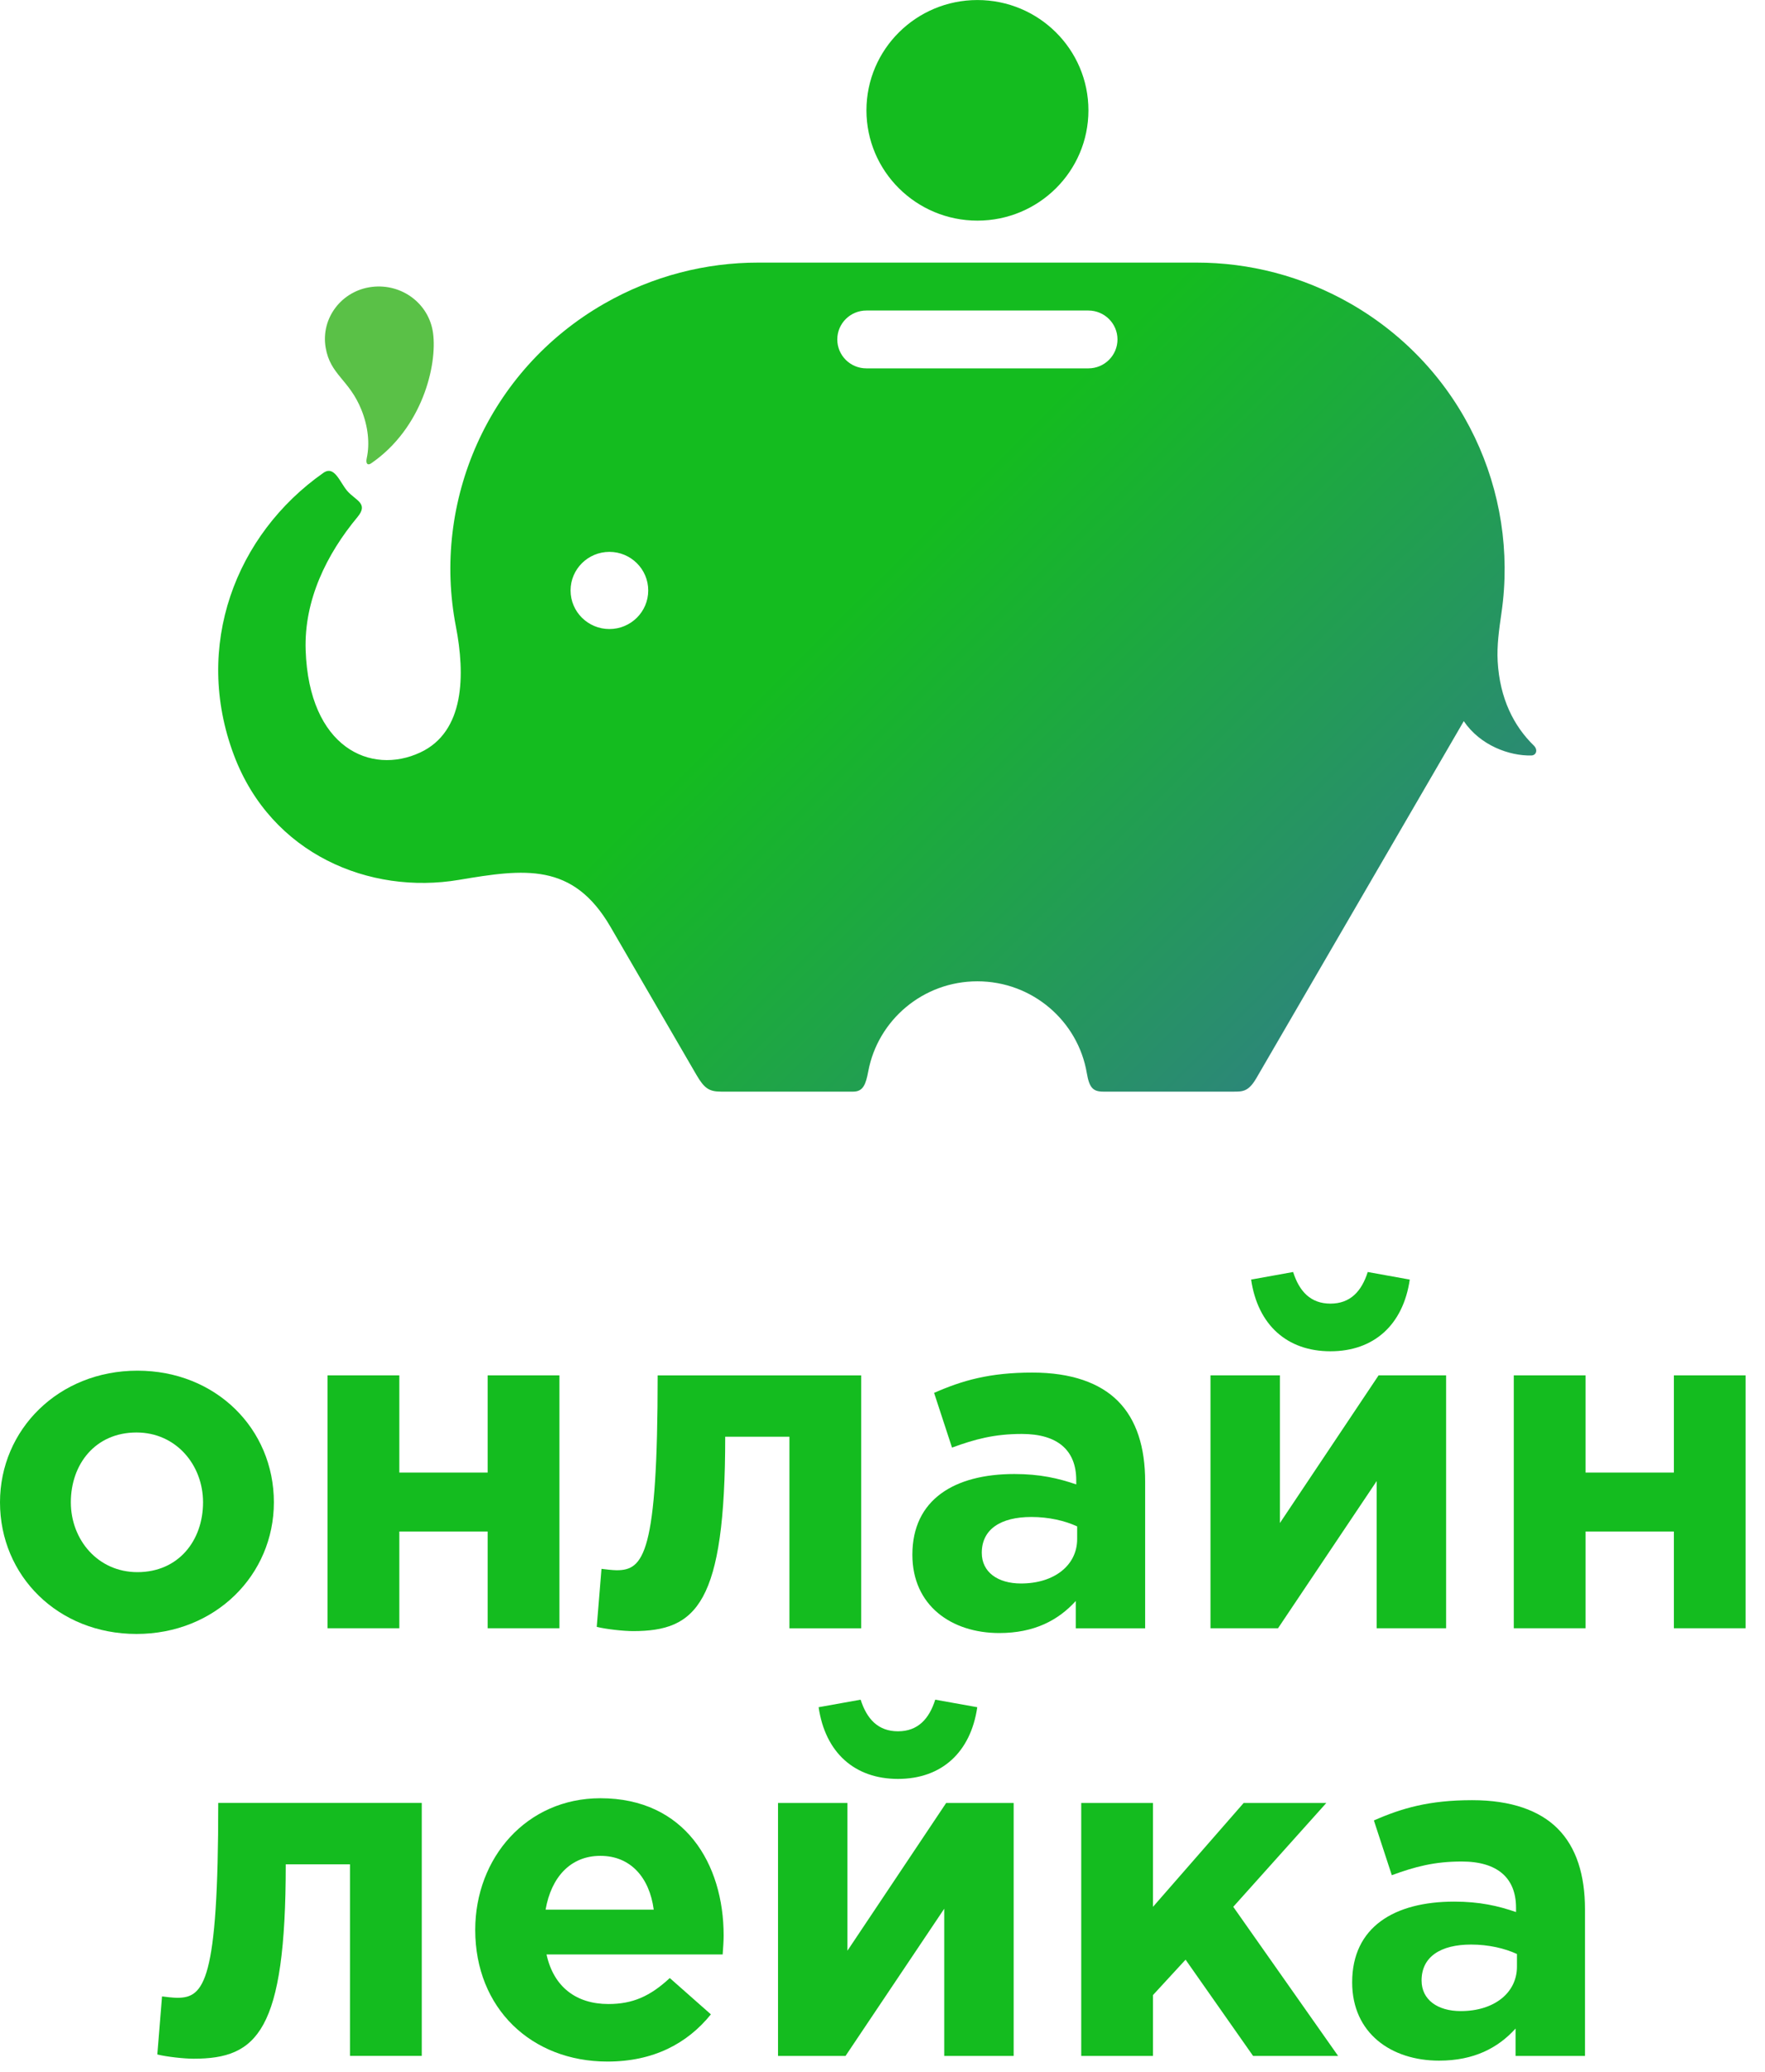 <svg width="52" height="61" viewBox="0 0 52 61" fill="none" xmlns="http://www.w3.org/2000/svg">
<path d="M25.527 3.249C25.527 1.455 26.991 0.001 28.797 0.001C30.603 0.001 32.067 1.455 32.067 3.249C32.067 5.042 30.603 6.496 28.797 6.496C26.991 6.496 25.527 5.042 25.527 3.249Z" fill="url(#paint0_linear)"/>
<path d="M32.065 10.846H25.525C25.051 10.846 24.668 10.465 24.668 9.994C24.668 9.524 25.051 9.143 25.525 9.143H32.065C32.539 9.143 32.923 9.524 32.923 9.994C32.923 10.465 32.539 10.846 32.065 10.846ZM17.954 18.521C17.323 18.521 16.81 18.013 16.81 17.385C16.81 16.758 17.323 16.249 17.954 16.249C18.586 16.249 19.098 16.758 19.098 17.385C19.098 18.013 18.586 18.521 17.954 18.521ZM9.005 19.145C8.955 17.668 9.626 16.313 10.531 15.225C10.873 14.815 10.468 14.736 10.226 14.449C10.008 14.191 9.853 13.694 9.527 13.923C6.938 15.739 5.682 19.024 6.893 22.237C7.996 25.16 10.897 26.348 13.518 25.907C15.448 25.582 16.877 25.383 17.985 27.288C18.722 28.557 19.962 30.69 20.518 31.648C20.753 32.05 20.893 32.141 21.251 32.141C22.322 32.141 24.967 32.141 25.138 32.141C25.433 32.141 25.509 31.921 25.581 31.542C25.863 30.035 27.195 28.893 28.795 28.893C30.413 28.893 31.758 30.061 32.019 31.593C32.092 32.022 32.198 32.141 32.504 32.141C32.628 32.141 35.279 32.141 36.346 32.141C36.616 32.141 36.785 32.141 37.019 31.737C37.131 31.544 43.112 21.256 43.112 21.256L43.125 21.232C43.612 21.952 44.471 22.258 45.114 22.244C45.263 22.241 45.315 22.075 45.189 21.952C44.603 21.381 44.186 20.573 44.124 19.471C44.099 19.005 44.162 18.558 44.238 18.03C44.749 14.492 43.099 10.838 39.791 8.941C38.358 8.121 36.794 7.731 35.252 7.732H22.339C20.797 7.731 19.233 8.121 17.801 8.941C14.362 10.913 12.721 14.779 13.431 18.444C13.707 19.865 13.695 21.544 12.38 22.156C10.922 22.834 9.104 22.012 9.005 19.145Z" fill="url(#paint1_linear)"/>
<path d="M12.758 9.803C12.638 8.934 11.834 8.342 10.959 8.447C10.065 8.554 9.447 9.369 9.594 10.233C9.731 11.043 10.287 11.17 10.648 12.066C10.845 12.556 10.899 13.061 10.805 13.49C10.768 13.66 10.837 13.71 10.934 13.643C12.444 12.607 12.887 10.747 12.758 9.803Z" fill="url(#paint2_linear)"/>
<path d="M5.982 44.233C5.982 43.136 5.19 42.177 4.021 42.177C2.81 42.177 2.087 43.108 2.087 44.233C2.087 45.331 2.88 46.289 4.049 46.289C5.259 46.289 5.982 45.359 5.982 44.233ZM0 44.233C0 42.094 1.725 40.357 4.049 40.357C6.358 40.357 8.069 42.066 8.069 44.233C8.069 46.373 6.344 48.109 4.021 48.109C1.711 48.109 0 46.4 0 44.233Z" fill="#14BC1F"/>
<path d="M16.482 47.941H14.367V45.093H11.765V47.941H9.65V40.495H11.765V43.357H14.367V40.495H16.482V47.941Z" fill="#14BC1F"/>
<path d="M25.372 40.496V47.942H23.258V42.302H21.366C21.366 47.234 20.517 48.025 18.653 48.025C18.374 48.025 17.859 47.97 17.581 47.9L17.721 46.192C17.804 46.205 18.068 46.233 18.166 46.233C18.959 46.233 19.376 45.775 19.376 40.496H25.372Z" fill="#14BC1F"/>
<path d="M31.735 45.317V44.942C31.374 44.775 30.901 44.665 30.386 44.665C29.481 44.665 28.925 45.026 28.925 45.721C28.925 46.29 29.398 46.623 30.08 46.623C31.067 46.623 31.735 46.081 31.735 45.317ZM26.88 45.776C26.88 44.151 28.118 43.4 29.885 43.4C30.636 43.4 31.179 43.525 31.708 43.706V43.581C31.708 42.706 31.165 42.22 30.107 42.22C29.3 42.22 28.73 42.372 28.048 42.622L27.52 41.011C28.341 40.649 29.148 40.413 30.414 40.413C31.568 40.413 32.403 40.719 32.932 41.247C33.489 41.803 33.738 42.622 33.738 43.622V47.943H31.694V47.138C31.179 47.707 30.469 48.082 29.44 48.082C28.035 48.082 26.88 47.276 26.88 45.776Z" fill="#14BC1F"/>
<path d="M36.86 37.675L38.098 37.452C38.279 38.022 38.612 38.383 39.197 38.383C39.781 38.383 40.115 38.022 40.296 37.452L41.534 37.675C41.34 39.008 40.477 39.786 39.197 39.786C37.917 39.786 37.055 39.008 36.86 37.675ZM42.605 47.941H40.56V43.607L37.653 47.941H35.663V40.495H37.708V44.843L40.616 40.495H42.605V47.941Z" fill="#14BC1F"/>
<path d="M51.429 47.941H49.315V45.093H46.713V47.941H44.599V40.495H46.713V43.357H49.315V40.495H51.429V47.941Z" fill="#14BC1F"/>
<path d="M12.426 53.085V60.532H10.311V54.891H8.419C8.419 59.823 7.571 60.615 5.706 60.615C5.428 60.615 4.913 60.56 4.635 60.49L4.774 58.781C4.858 58.795 5.122 58.822 5.219 58.822C6.013 58.822 6.43 58.364 6.43 53.085H12.426Z" fill="#14BC1F"/>
<path d="M19.26 56.226C19.135 55.281 18.578 54.642 17.688 54.642C16.811 54.642 16.241 55.267 16.074 56.226H19.26ZM14.001 56.823C14.001 54.697 15.518 52.946 17.688 52.946C20.179 52.946 21.32 54.878 21.32 56.989C21.32 57.157 21.305 57.351 21.291 57.546H16.102C16.311 58.504 16.979 59.005 17.925 59.005C18.634 59.005 19.149 58.782 19.733 58.24L20.944 59.309C20.248 60.172 19.246 60.699 17.897 60.699C15.656 60.699 14.001 59.13 14.001 56.823Z" fill="#14BC1F"/>
<path d="M24.118 50.266L25.356 50.044C25.538 50.613 25.871 50.975 26.456 50.975C27.04 50.975 27.374 50.613 27.554 50.044L28.792 50.266C28.598 51.6 27.736 52.377 26.456 52.377C25.176 52.377 24.313 51.6 24.118 50.266ZM29.864 60.533H27.819V56.199L24.911 60.533H22.922V53.086H24.967V57.435L27.875 53.086H29.864V60.533Z" fill="#14BC1F"/>
<path d="M31.855 53.086H33.969V56.143L36.64 53.086H39.075L36.334 56.143L39.423 60.533H36.918L34.929 57.699L33.969 58.741V60.533H31.855V53.086Z" fill="#14BC1F"/>
<path d="M44.692 57.907V57.532C44.331 57.366 43.858 57.254 43.343 57.254C42.439 57.254 41.882 57.616 41.882 58.311C41.882 58.88 42.355 59.213 43.036 59.213C44.025 59.213 44.692 58.672 44.692 57.907ZM39.837 58.366C39.837 56.741 41.075 55.99 42.842 55.99C43.593 55.99 44.136 56.115 44.665 56.297V56.171C44.665 55.296 44.122 54.809 43.065 54.809C42.258 54.809 41.687 54.962 41.005 55.212L40.477 53.6C41.298 53.239 42.105 53.003 43.371 53.003C44.526 53.003 45.36 53.309 45.889 53.837C46.446 54.393 46.696 55.212 46.696 56.212V60.534H44.651V59.727C44.136 60.297 43.427 60.672 42.397 60.672C40.992 60.672 39.837 59.867 39.837 58.366Z" fill="#14BC1F"/>
<defs>
<linearGradient id="paint0_linear" x1="34.187" y1="8.601" x2="49.069" y2="23.587" gradientUnits="userSpaceOnUse">
<stop stop-color="#14BC1F"/>
<stop offset="1" stop-color="#2F8084"/>
</linearGradient>
<linearGradient id="paint1_linear" x1="25.165" y1="17.559" x2="40.048" y2="32.545" gradientUnits="userSpaceOnUse">
<stop stop-color="#14BC1F"/>
<stop offset="1" stop-color="#2F8084"/>
</linearGradient>
<linearGradient id="paint2_linear" x1="21.527" y1="21.174" x2="36.41" y2="36.16" gradientUnits="userSpaceOnUse">
<stop stop-color="#5AC147"/>
<stop offset="1" stop-color="#2F8084"/>
</linearGradient>
</defs>
</svg>
